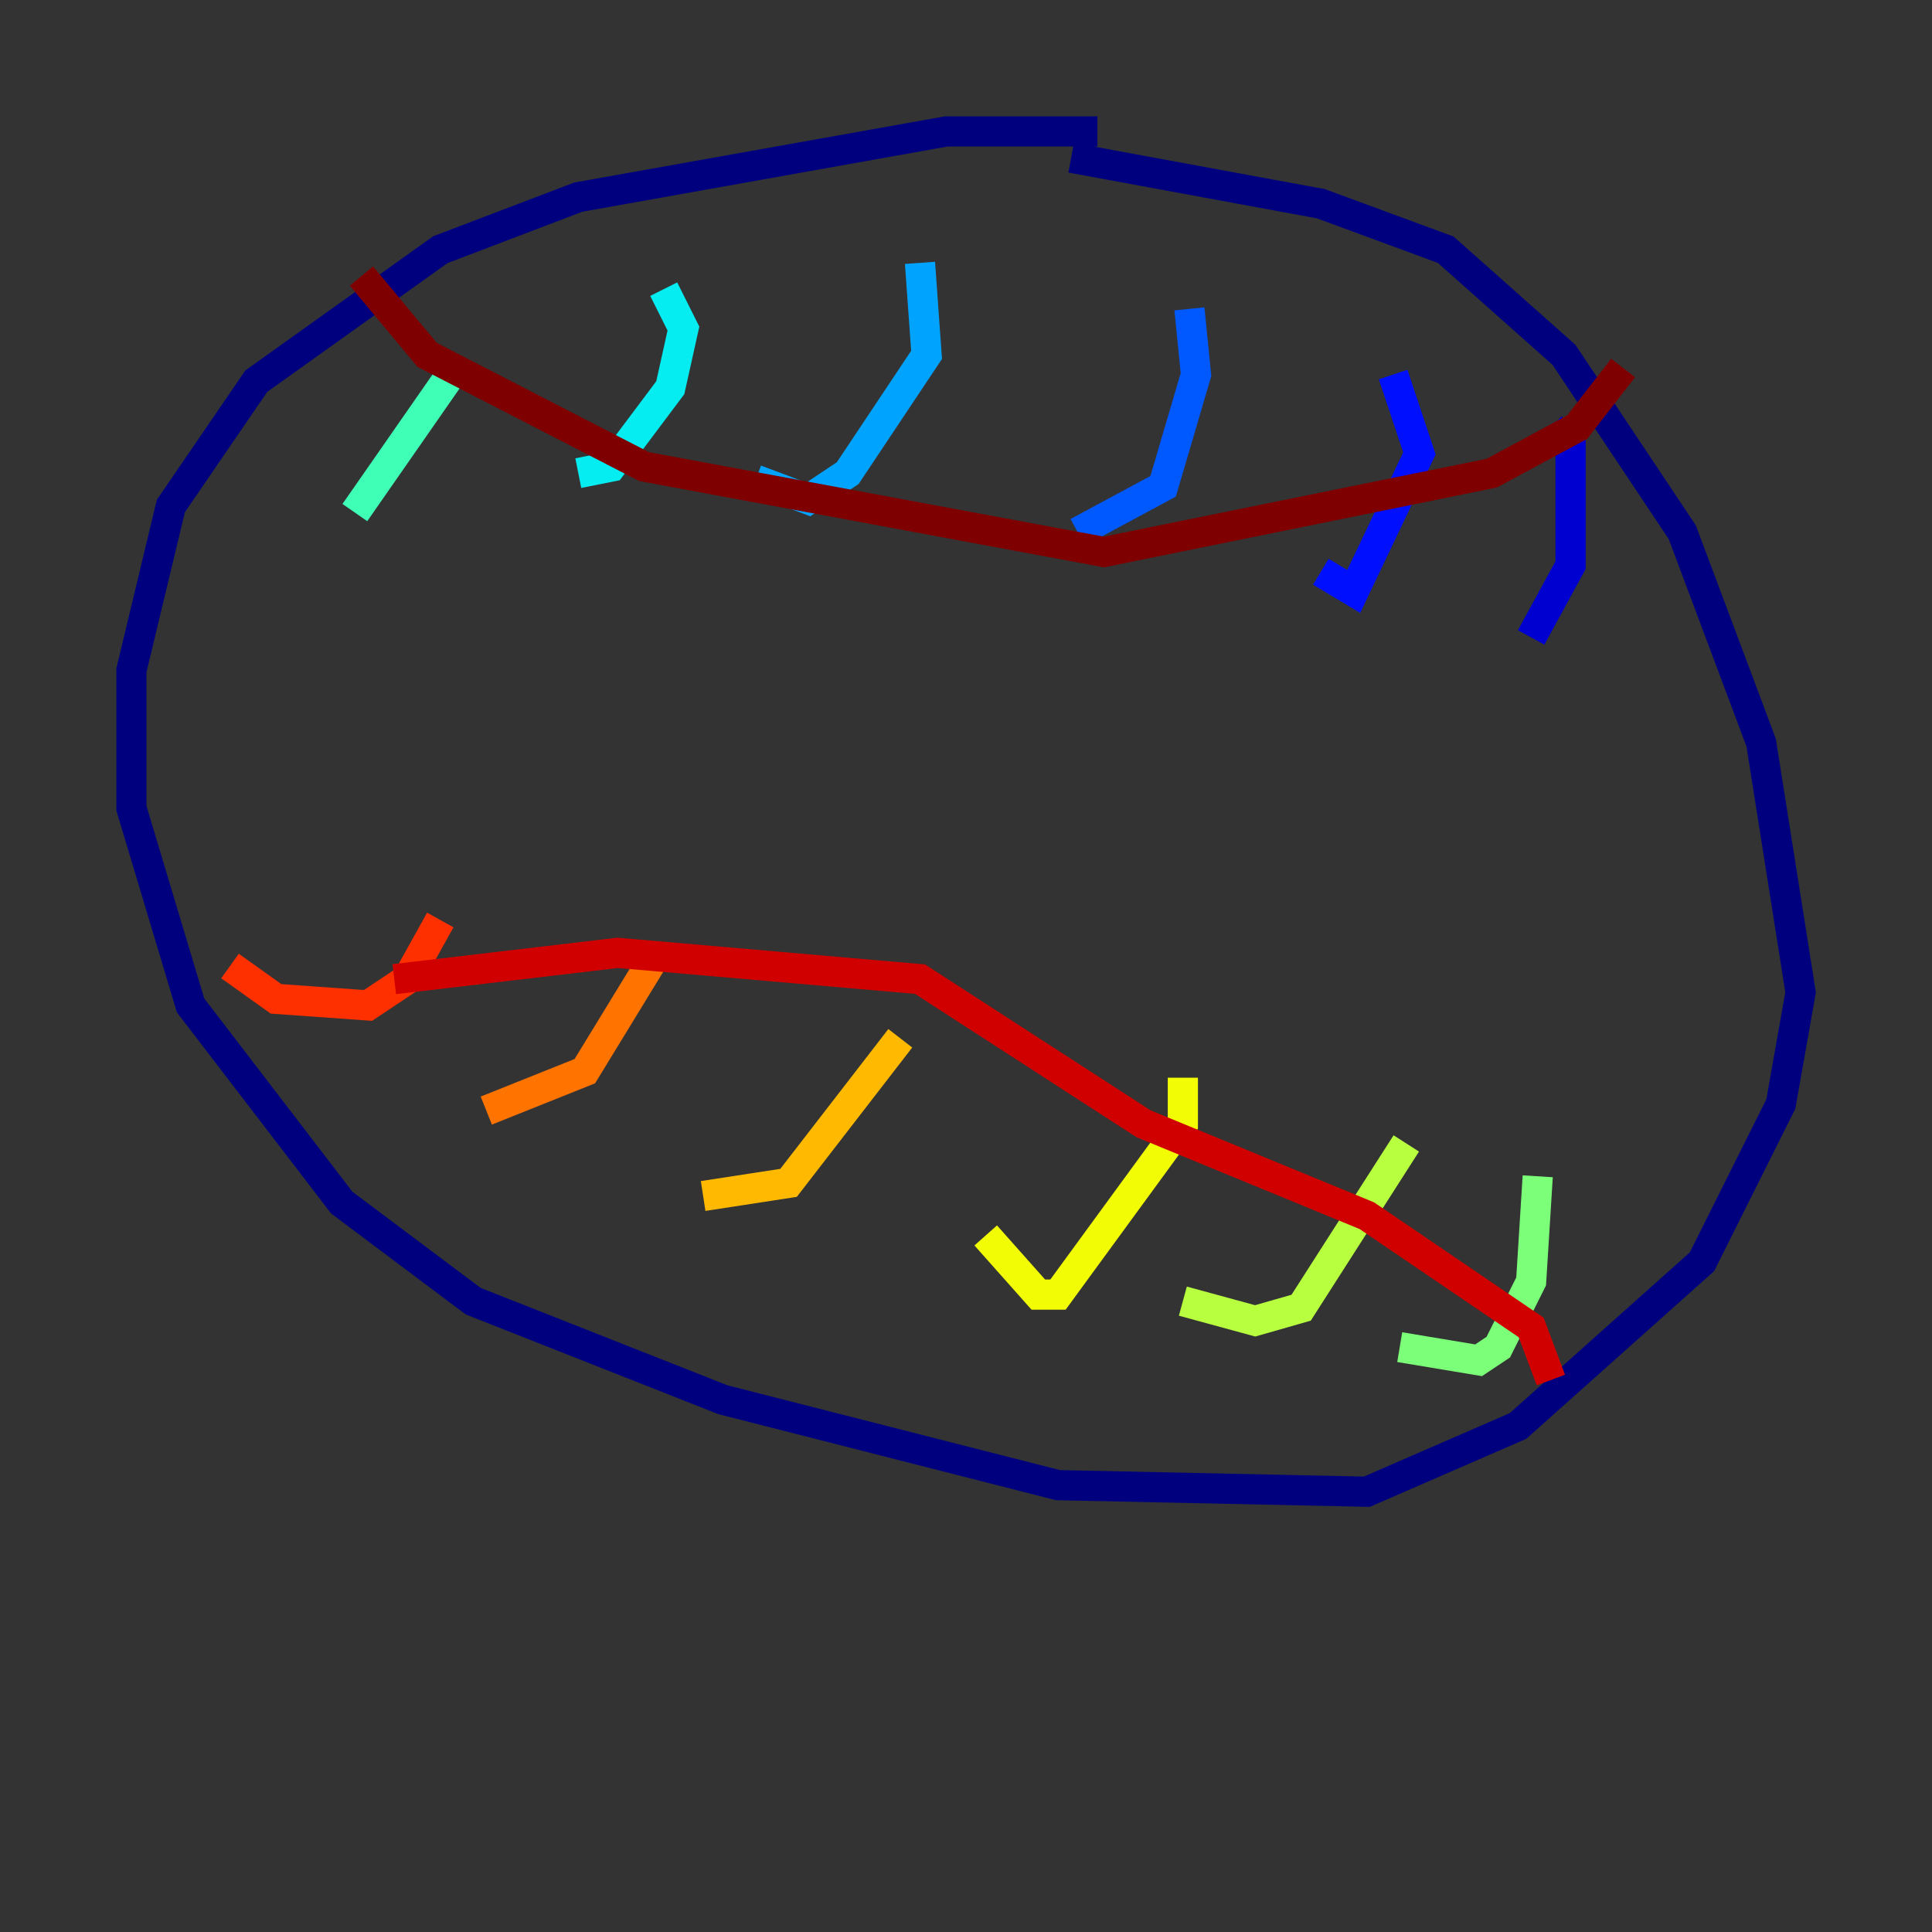 <?xml version="1.0" encoding="utf-8" ?>
<svg baseProfile="tiny" height="128" version="1.2" viewBox="0,0,128,128" width="128" xmlns="http://www.w3.org/2000/svg" xmlns:ev="http://www.w3.org/2001/xml-events" xmlns:xlink="http://www.w3.org/1999/xlink"><rect x="0" y="0" width="128" height="128" fill="#333333" stroke="none"/><defs /><polyline fill="none" points="72.707,8.707 62.694,8.707 38.313,13.061 29.17,16.544 16.98,25.252 11.32,33.524 8.707,44.408 8.707,53.551 12.626,66.612 22.64,79.674 31.347,86.204 47.891,92.735 70.095,98.395 90.558,98.83 100.571,94.476 112.762,83.592 117.986,73.143 119.293,65.742 116.68,49.197 111.456,35.265 103.619,23.51 95.782,16.544 87.51,13.497 70.966,10.449" stroke="#00007f" stroke-width="2" /><polyline fill="none" points="102.748,28.299 104.054,29.605 104.054,37.442 101.442,42.231" stroke="#0000d1" stroke-width="2" /><polyline fill="none" points="92.299,24.816 94.041,30.041 89.687,39.184 87.51,37.878" stroke="#0010ff" stroke-width="2" /><polyline fill="none" points="78.803,20.463 79.238,24.816 77.061,32.218 71.401,35.265" stroke="#0058ff" stroke-width="2" /><polyline fill="none" points="60.952,17.415 61.388,23.51 56.163,31.347 53.551,33.088 50.068,31.782" stroke="#00a4ff" stroke-width="2" /><polyline fill="none" points="43.973,19.157 45.279,21.769 44.408,25.687 40.49,30.912 38.313,31.347" stroke="#05ecf1" stroke-width="2" /><polyline fill="none" points="30.476,23.946 23.51,33.959" stroke="#3fffb7" stroke-width="2" /><polyline fill="none" points="101.878,77.932 101.442,84.898 99.265,89.252 97.959,90.122 92.735,89.252" stroke="#7cff79" stroke-width="2" /><polyline fill="none" points="93.17,75.755 86.204,86.639 83.156,87.51 78.367,86.204" stroke="#b7ff3f" stroke-width="2" /><polyline fill="none" points="78.367,71.401 78.367,74.449 70.095,85.769 68.789,85.769 65.306,81.85" stroke="#f1fc05" stroke-width="2" /><polyline fill="none" points="59.646,68.789 52.245,78.367 46.585,79.238" stroke="#ffb900" stroke-width="2" /><polyline fill="none" points="43.537,63.129 38.748,70.966 32.218,73.578" stroke="#ff7300" stroke-width="2" /><polyline fill="none" points="29.17,60.952 26.993,64.871 24.381,66.612 18.286,66.177 15.238,64.0" stroke="#ff3000" stroke-width="2" /><polyline fill="none" points="26.122,64.871 40.925,63.129 60.952,64.871 75.755,74.449 90.558,80.544 101.442,87.946 102.748,91.429" stroke="#d10000" stroke-width="2" /><polyline fill="none" points="23.946,18.286 28.299,23.51 42.667,30.912 73.143,36.571 98.83,31.347 104.49,28.299 107.537,24.381" stroke="#7f0000" stroke-width="2" /></svg>